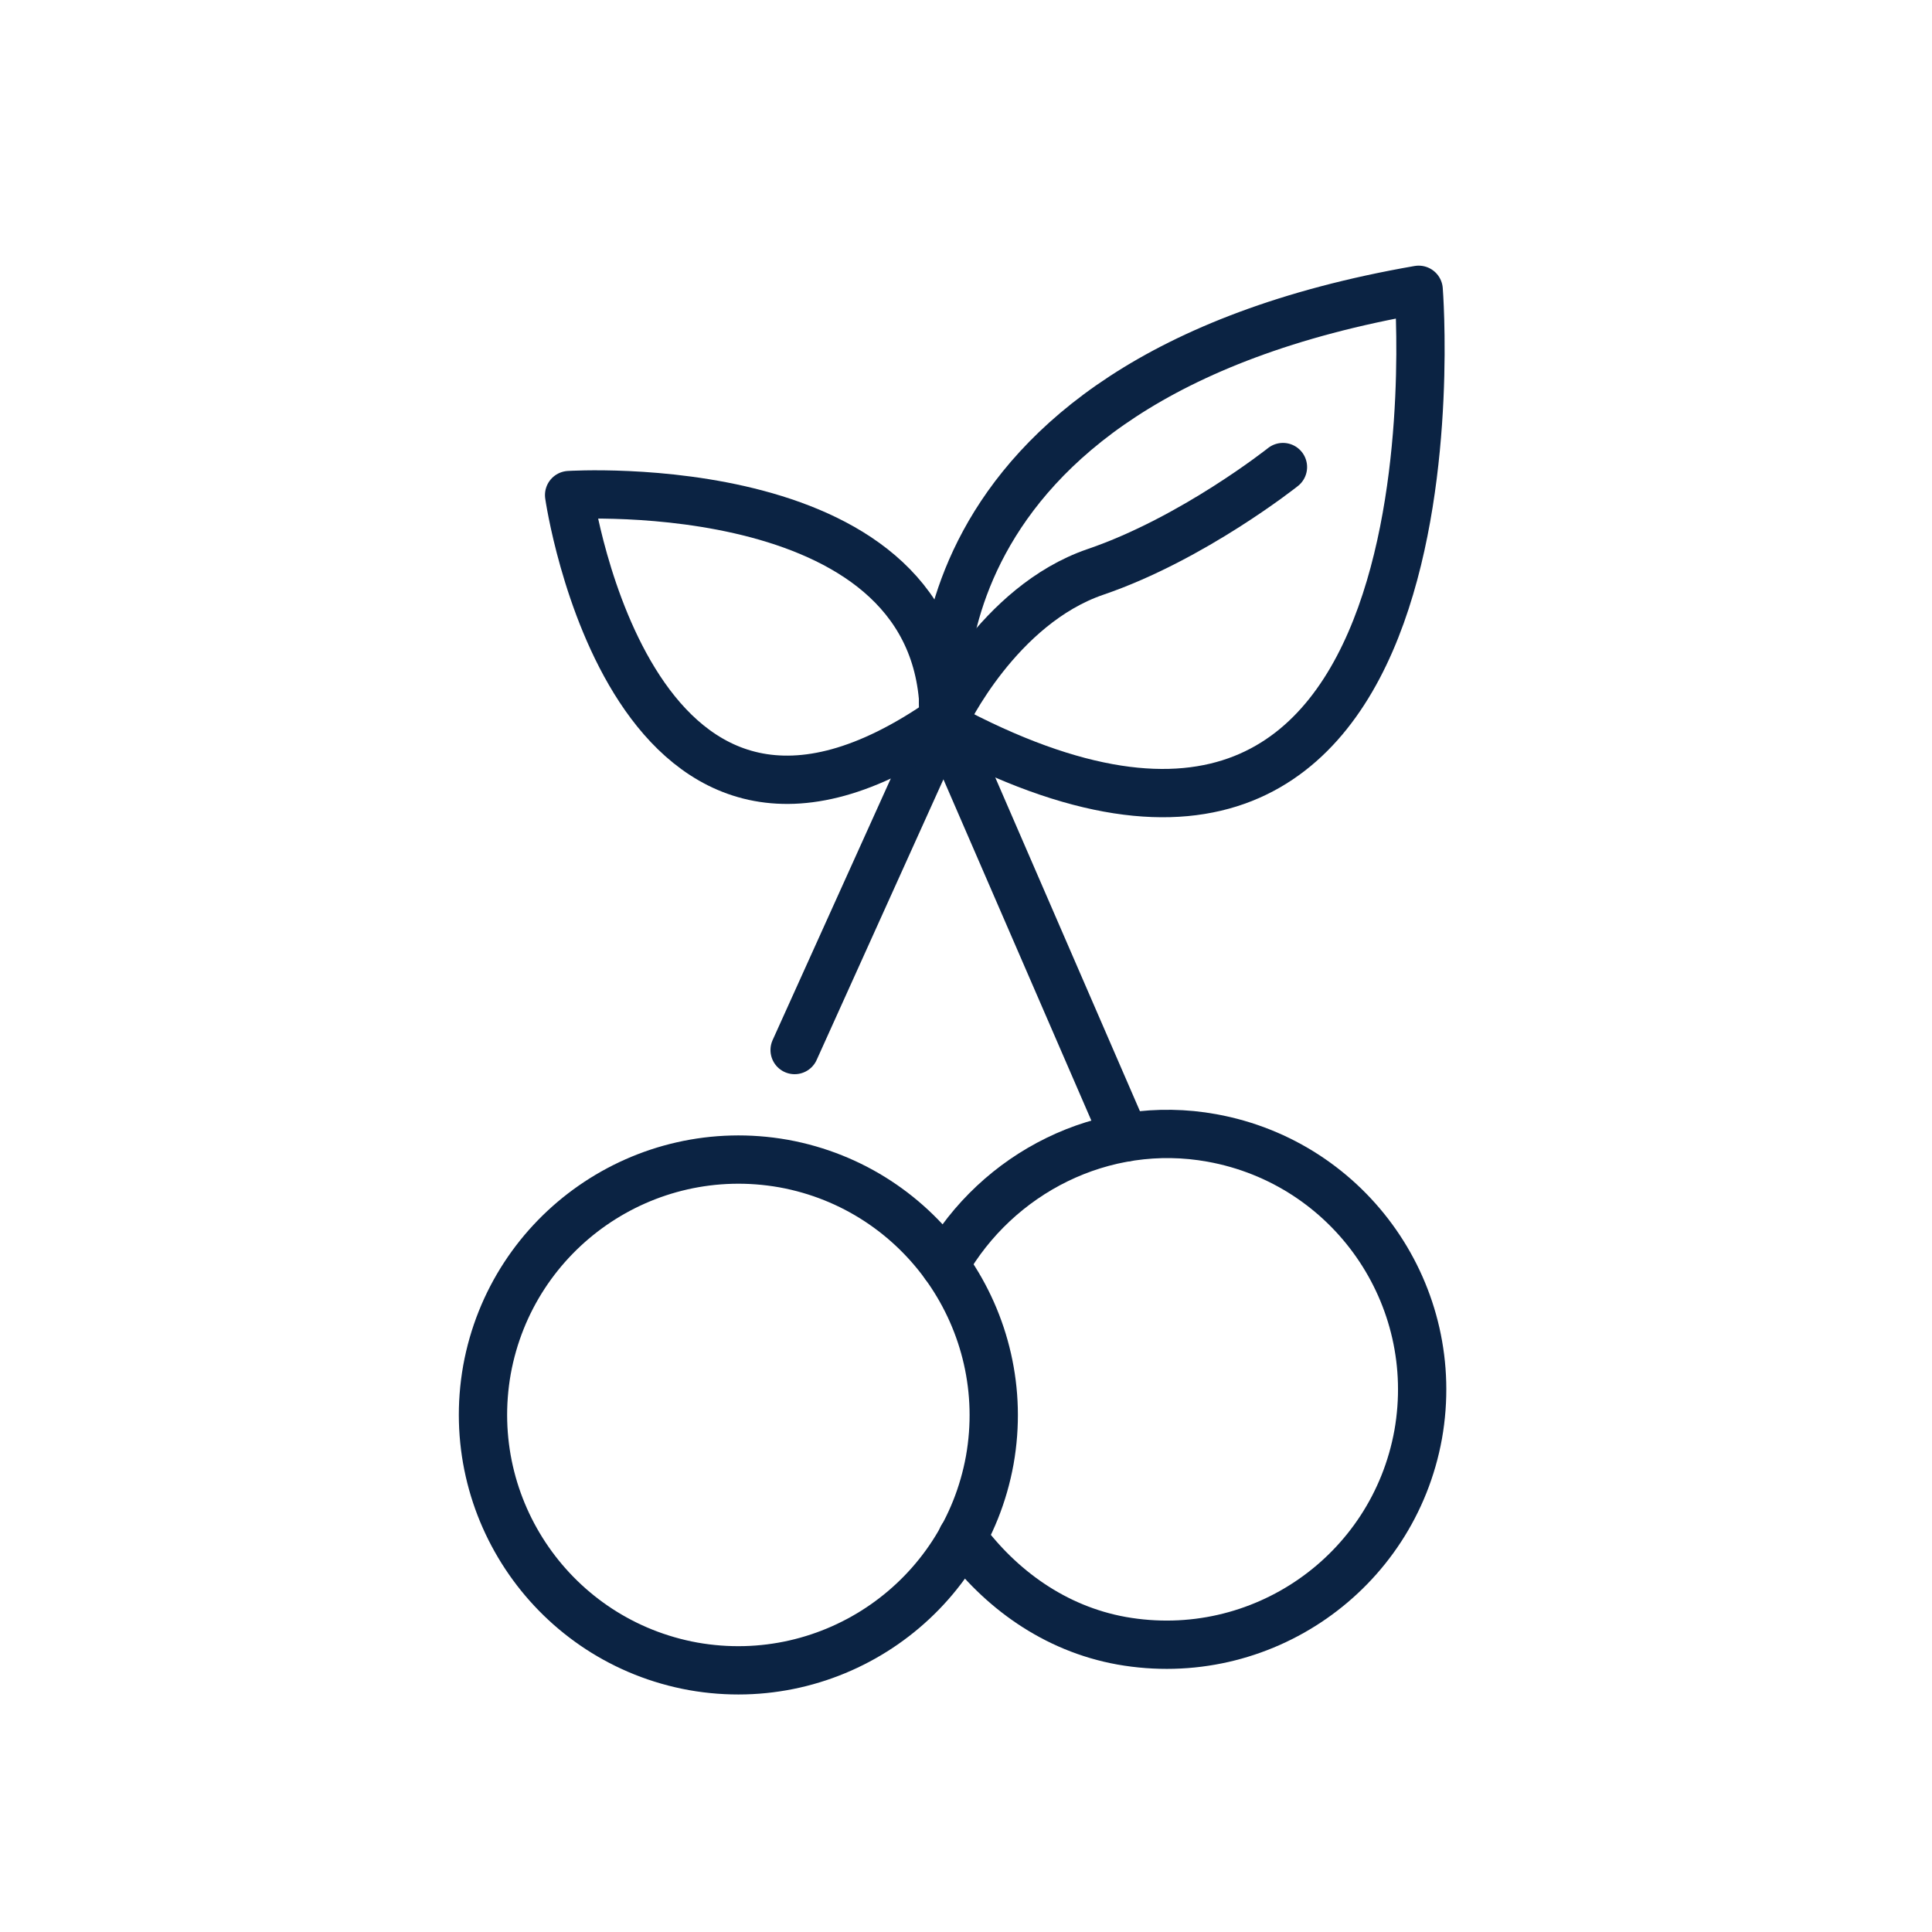 <svg width="40" height="40" viewBox="0 0 40 40" fill="none" xmlns="http://www.w3.org/2000/svg">
<path d="M19.562 26.19C20.642 24.29 22.832 23.15 25.092 23.56C27.962 24.08 29.872 26.82 29.362 29.7C28.842 32.57 26.102 34.48 23.222 33.97C21.832 33.72 20.702 32.89 19.922 31.83" stroke="#0B2343" stroke-linecap="round" stroke-linejoin="round"/>
<path d="M20.492 30.23C19.972 33.1 17.232 35.01 14.352 34.5C11.482 33.98 9.572 31.24 10.082 28.36C10.602 25.49 13.342 23.58 16.222 24.09C19.092 24.61 21.002 27.36 20.492 30.23Z" stroke="#0B2343" stroke-linecap="round" stroke-linejoin="round"/>
<path d="M16.452 21.74L19.542 14.9L23.292 23.55" stroke="#0B2343" stroke-linecap="round" stroke-linejoin="round"/>
<path d="M19.552 15.03C19.552 15.03 18.492 7.89 29.372 6C29.372 6 30.562 20.96 19.552 15.03Z" stroke="#0B2343" stroke-linecap="round" stroke-linejoin="round"/>
<path d="M26.562 9.67C26.562 9.67 24.702 11.15 22.682 11.84C20.662 12.53 19.572 14.85 19.572 14.85" stroke="#0B2343" stroke-linecap="round" stroke-linejoin="round"/>
<path d="M19.542 14.9C19.582 9.75 11.783 10.25 11.783 10.25C11.783 10.25 13.092 19.4 19.542 14.9Z" stroke="#0B2343" stroke-miterlimit="10" stroke-linecap="round" stroke-linejoin="round"/>
</svg>
